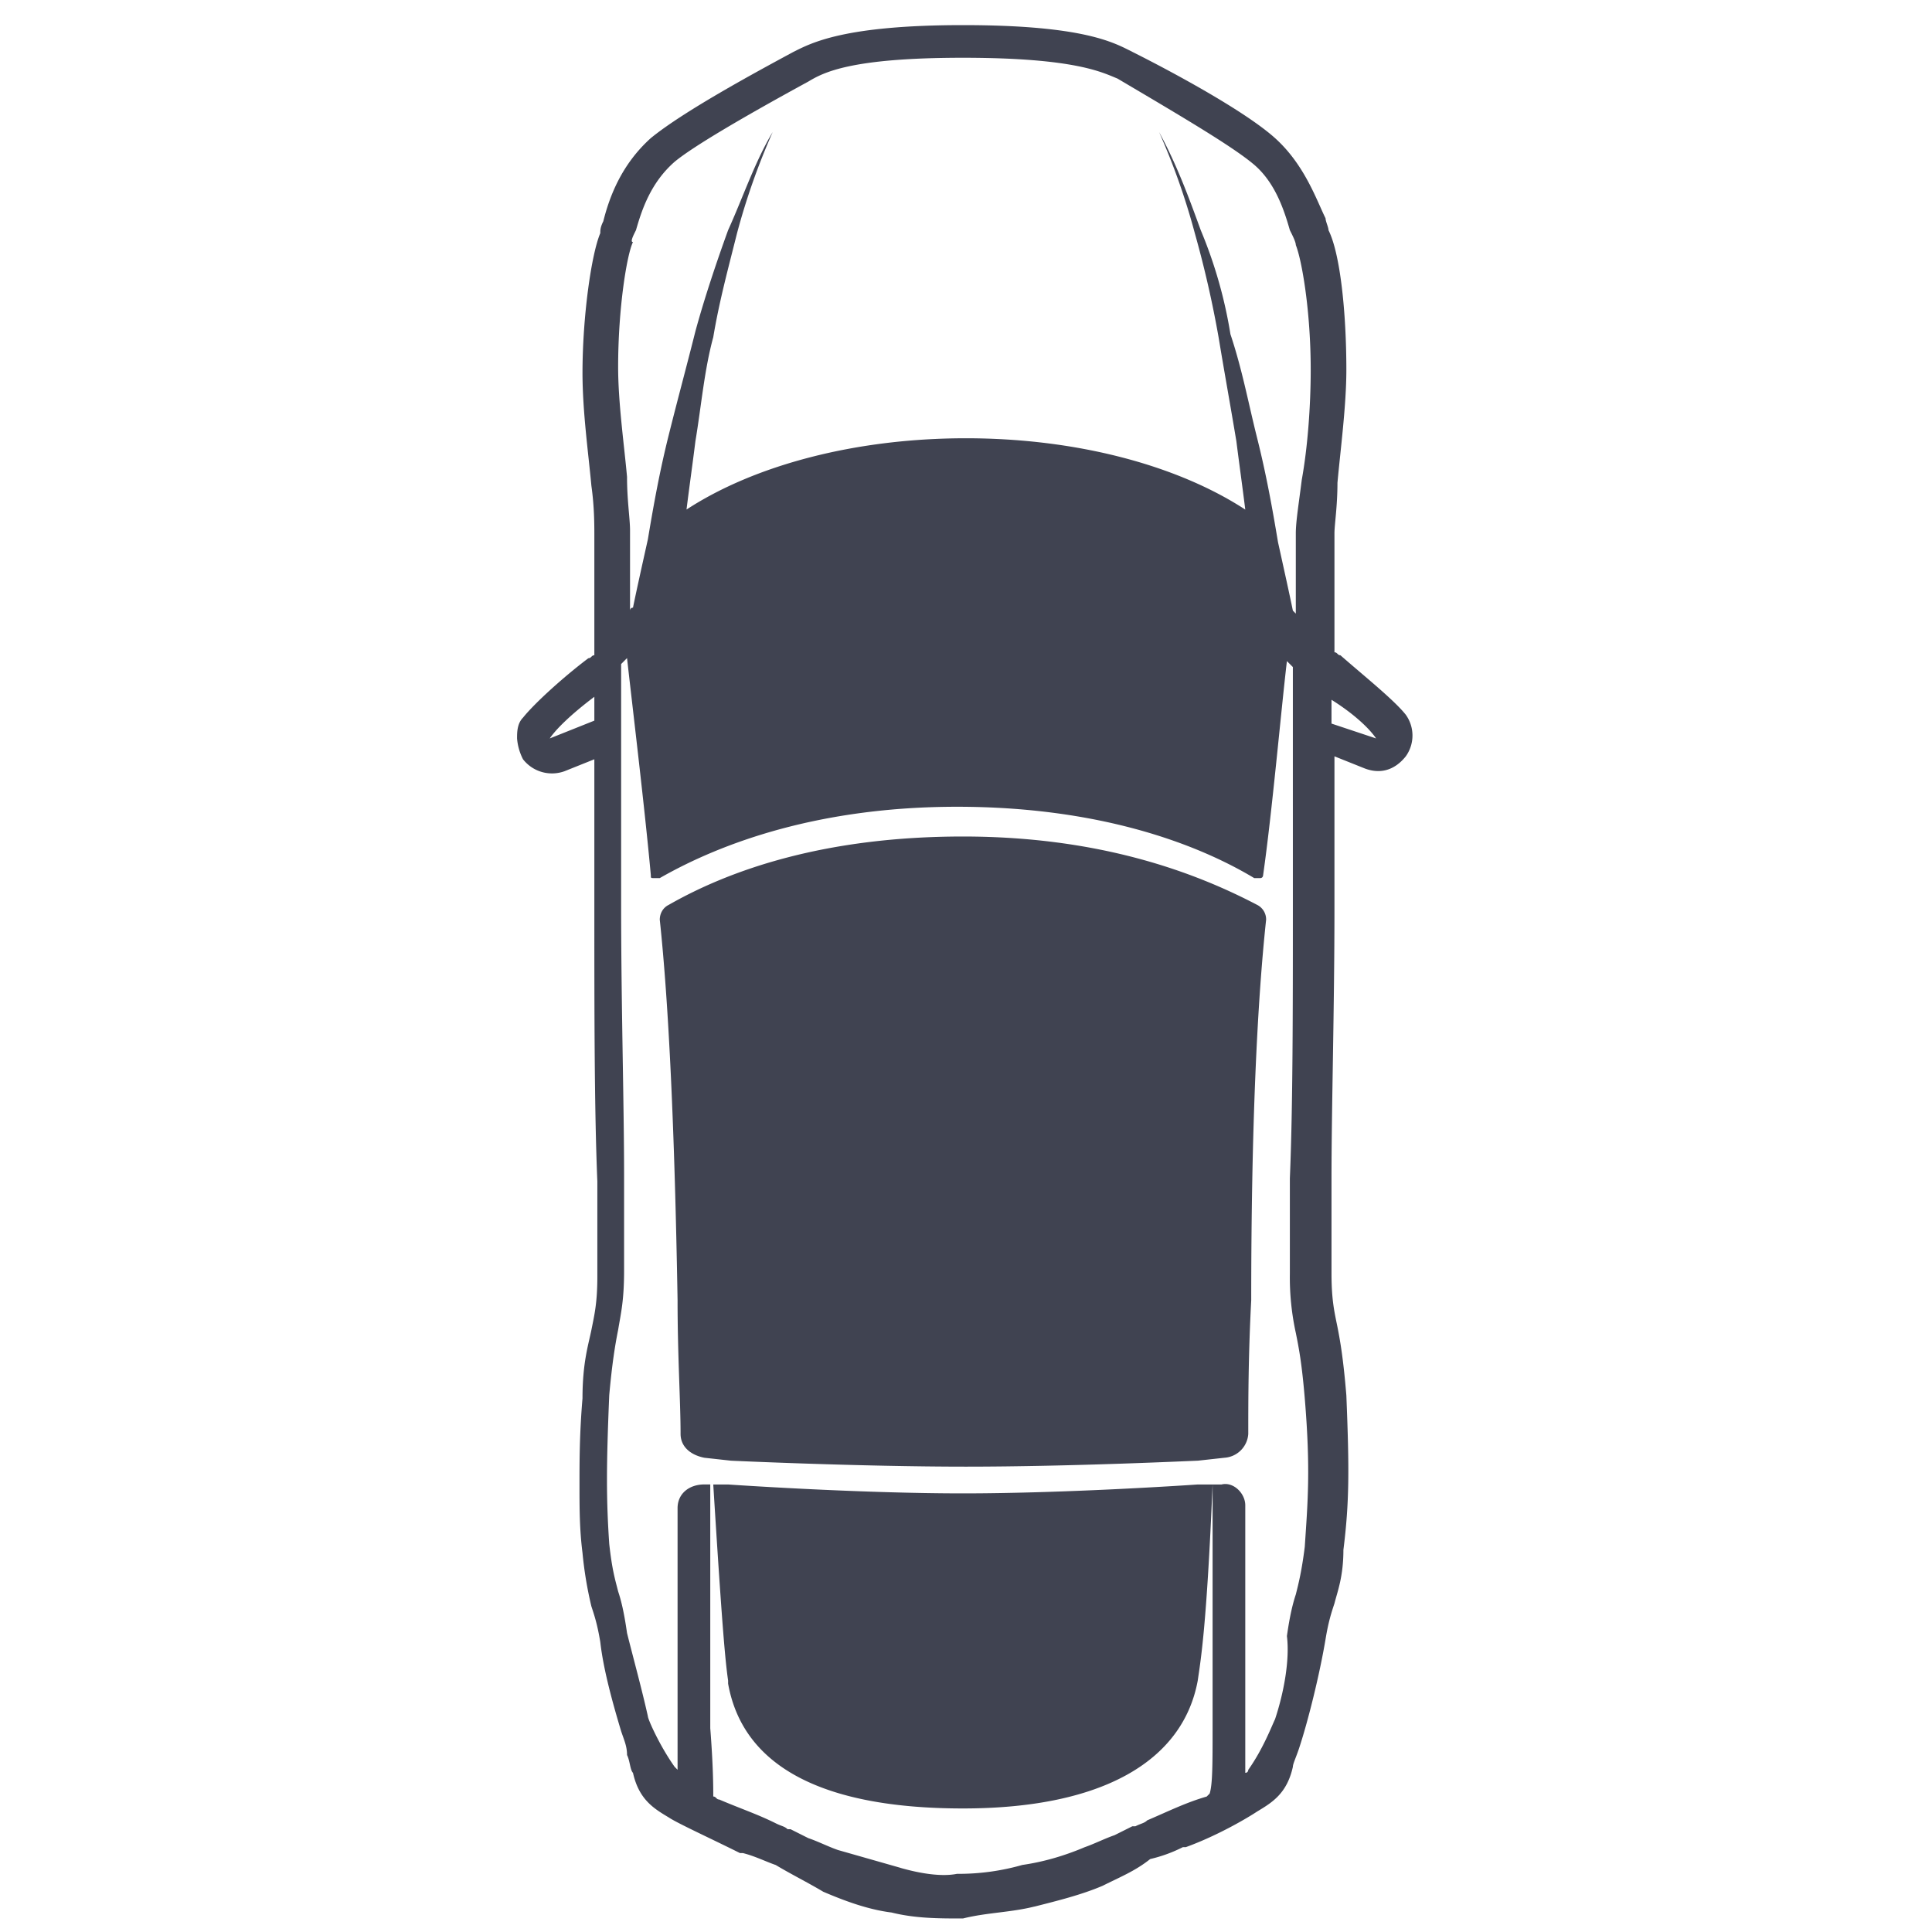 <svg t="1701563364462" class="icon" viewBox="0 0 1024 1024" version="1.1" xmlns="http://www.w3.org/2000/svg" p-id="8951"
        width="200" height="200">
        <path
            d="M634.826 890.772c-7.869 42.55-50.392 67.746-124.443 67.746s-116.601-22.043-124.47-66.156v-1.59c-1.563-11.021-3.153-28.349-7.869-103.963h7.869s67.746 4.716 124.47 4.716c56.697 0 124.443-4.716 124.443-4.716h7.869c-3.153 75.614-6.279 92.941-7.869 103.963zM548.19 1010.526c-12.611 3.153-25.223 3.153-37.807 6.306-12.611 0-25.223 0-37.807-3.153-12.611-1.563-25.223-6.306-36.244-11.021-7.869-4.716-17.327-9.432-25.196-14.174-4.743-1.59-11.048-4.743-17.354-6.306h-1.563c-15.764-7.869-33.091-15.764-37.807-18.917-7.869-4.716-15.764-9.432-18.917-23.606-1.563-1.59-1.563-6.306-3.153-9.459 0-4.743-1.563-7.896-3.126-12.611-4.743-15.764-9.459-33.091-11.048-47.266-1.563-9.432-3.153-14.174-4.716-18.89a204.261 204.261 0 0 1-4.716-28.376c-1.59-12.584-1.59-23.633-1.59-36.217 0-12.611 0-26.786 1.59-45.703 0-18.89 3.126-28.349 4.716-36.217 1.563-7.896 3.153-14.174 3.153-28.376v-50.392c-1.59-37.807-1.59-89.816-1.59-143.36v-80.357l-15.737 6.306a19.483 19.483 0 0 1-22.07-6.306 29.211 29.211 0 0 1-3.153-11.021c0-3.153 0-7.869 3.153-11.048 6.306-7.869 22.07-22.043 34.654-31.501 1.59 0 1.59-1.563 3.153-1.563v-63.003c0-6.306 0-15.764-1.563-26.786-1.59-17.327-4.716-39.397-4.716-59.877 0-29.912 4.716-63.003 9.432-74.051 0-1.563 0-3.126 1.59-6.279 3.153-12.611 9.432-29.939 25.196-44.113 17.327-14.174 55.134-34.654 75.614-45.703 9.459-4.716 26.786-14.174 89.816-14.174 64.593 0 80.33 9.459 89.789 14.174 22.043 11.048 59.85 31.528 75.614 45.703s22.07 33.064 26.786 42.523c0 1.59 1.563 4.743 1.563 6.306 6.306 12.611 9.459 44.113 9.459 74.051 0 18.89-3.153 42.523-4.716 59.85 0 12.611-1.59 22.07-1.59 26.786v63.03c1.59 0 1.59 1.563 3.153 1.563 12.611 11.048 28.376 23.633 34.654 31.528a18.917 18.917 0 0 1 0 22.043c-6.279 7.869-14.174 9.432-22.043 6.306l-15.764-6.306v80.33c0 53.571-1.563 105.553-1.563 143.36v50.419c0 14.174 1.563 20.48 3.153 28.349 1.563 7.896 3.153 17.327 4.716 36.244 1.59 39.37 1.59 56.724-1.563 81.92 0 14.174-3.153 22.043-4.743 28.349-1.563 4.743-3.153 9.459-4.716 18.917-3.153 18.89-9.432 44.113-14.174 58.287-1.59 4.716-3.153 7.869-3.153 9.432-3.153 14.201-11.048 18.917-18.917 23.66-4.716 3.126-20.48 12.584-37.807 18.89h-1.563a76.8 76.8 0 0 1-17.327 6.306c-7.896 6.306-15.764 9.432-25.223 14.174-11.021 4.716-23.633 7.869-36.217 11.048zM633.263 123.554a362.442 362.442 0 0 0-18.917-53.544c9.432 17.327 15.764 34.654 22.07 51.981a241.987 241.987 0 0 1 15.737 55.134c6.306 18.917 9.432 36.244 14.174 55.134 4.743 18.917 7.896 36.244 11.048 55.134 3.126 14.201 6.279 28.376 7.869 36.244l1.563 1.59V282.678c0-6.306 1.59-15.764 3.153-28.349 3.153-17.327 4.743-39.397 4.743-58.287 0-31.528-4.743-58.287-7.896-66.183 0-1.563-1.563-4.716-3.153-7.869-3.153-11.048-7.869-25.196-18.89-34.654-11.048-9.432-37.807-25.223-72.488-45.703-7.869-3.126-22.043-11.021-81.92-11.021-59.85 0-74.024 7.896-81.92 12.611-34.654 18.89-61.44 34.654-70.872 42.523-12.611 11.048-17.327 25.223-20.48 36.244-1.59 3.153-3.153 6.306-1.59 6.306-3.153 6.306-7.869 34.654-7.869 66.156 0 18.917 3.153 40.96 4.716 58.287 0 12.611 1.59 22.07 1.59 28.376v42.523s0-1.563 1.563-1.563c1.59-7.896 4.743-22.07 7.896-36.244 3.153-18.917 6.306-36.244 11.021-55.134 4.716-18.917 9.432-36.244 14.174-55.134 4.716-17.327 11.048-36.244 17.327-53.571 7.869-17.327 14.174-36.244 23.633-52.008a362.442 362.442 0 0 0-18.89 53.571c-4.743 18.917-9.459 36.244-12.611 55.161-4.743 17.327-6.306 36.217-9.459 55.134-1.563 12.584-3.153 23.633-4.716 36.217C400.088 246.434 453.659 232.286 511.946 232.286c58.287 0 111.832 14.174 148.076 37.807-1.563-12.584-3.126-23.633-4.716-36.217-3.153-18.917-6.306-36.244-9.432-55.134A565.356 565.356 0 0 0 633.263 123.554z m96.094 267.83c-3.153-4.716-11.048-12.611-23.633-20.48v12.611l23.633 7.869c-1.59 0 0 0 0 0z m-437.976 0s1.59 0 0 0l23.633-9.432v-12.638c-12.584 9.459-20.48 17.354-23.633 22.07z m185.91 598.636c11.048 3.153 22.043 4.743 29.912 3.153a122.88 122.88 0 0 0 34.681-4.716c11.021-1.59 22.043-4.743 33.091-9.432 4.716-1.617 11.021-4.743 15.737-6.333l9.432-4.716h1.617c3.126-1.59 4.716-1.59 6.279-3.153 11.048-4.716 20.48-9.432 31.528-12.611l1.563-1.563c1.563-4.743 1.563-15.764 1.563-34.654v-129.186h4.743c6.306-1.59 12.584 4.716 12.584 11.021V939.628c1.59 0 1.59-1.59 1.59-1.59 7.869-11.048 12.611-23.633 14.174-26.786 4.716-14.174 7.869-31.501 6.306-44.113 1.563-11.021 3.153-17.327 4.716-22.043 1.59-6.306 3.153-12.611 4.743-25.223 1.563-23.606 3.153-40.96 0-78.767-1.59-18.89-3.153-26.759-4.743-34.654a137.917 137.917 0 0 1-3.153-31.501v-50.392c1.59-37.834 1.59-89.816 1.59-143.36V353.549l-3.153-3.153c-3.153 26.786-7.869 80.33-12.611 113.448 0 0 0 1.563-1.563 1.563h-3.153c-31.528-18.917-83.51-37.807-157.534-37.807-72.488 0-124.47 18.89-157.534 37.807H346.543c-1.59 0-1.59 0-1.59-1.59-3.153-34.654-9.432-86.636-12.611-115.011l-3.126 3.153v127.623c0 53.544 1.563 105.553 1.563 143.36v50.392c0 15.764-1.563 22.07-3.153 31.528-1.563 7.869-3.153 17.327-4.716 34.654-1.59 37.807-1.59 55.134 0 78.767 1.563 14.174 3.153 18.917 4.716 25.196 1.59 4.743 3.153 11.048 4.716 22.07 3.153 12.611 7.896 29.912 11.048 44.113 0 1.563 6.306 15.737 14.174 26.786l1.563 1.563v-138.644c0-7.869 6.306-12.584 14.174-12.584h3.153v129.186c1.59 20.48 1.59 31.501 1.59 36.217 1.563 0 1.563 1.59 3.153 1.59 11.021 4.716 20.48 7.869 29.912 12.584 3.153 1.59 4.743 1.59 6.306 3.153h1.59l9.432 4.743c4.743 1.563 11.048 4.716 15.764 6.306l33.091 9.432z m157.534-215.821c-1.563 0-66.156 3.153-122.88 3.153-56.724 0-124.443-3.153-124.443-3.153l-14.201-1.563c-7.869-1.59-12.584-6.306-12.584-12.611 0-17.327-1.59-40.96-1.59-70.872-1.563-91.405-4.716-157.561-9.432-201.674 0-3.153 1.563-6.306 4.716-7.869 33.091-18.917 83.483-36.244 155.971-36.244 72.461 0 122.88 18.917 155.944 36.244a8.65 8.65 0 0 1 4.743 7.869c-4.743 44.113-7.896 110.269-7.896 201.647-1.563 29.939-1.563 53.571-1.563 70.899a13.555 13.555 0 0 1-12.611 12.611l-14.174 1.563z"
            fill="#404351" p-id="8952"></path>
    </svg>